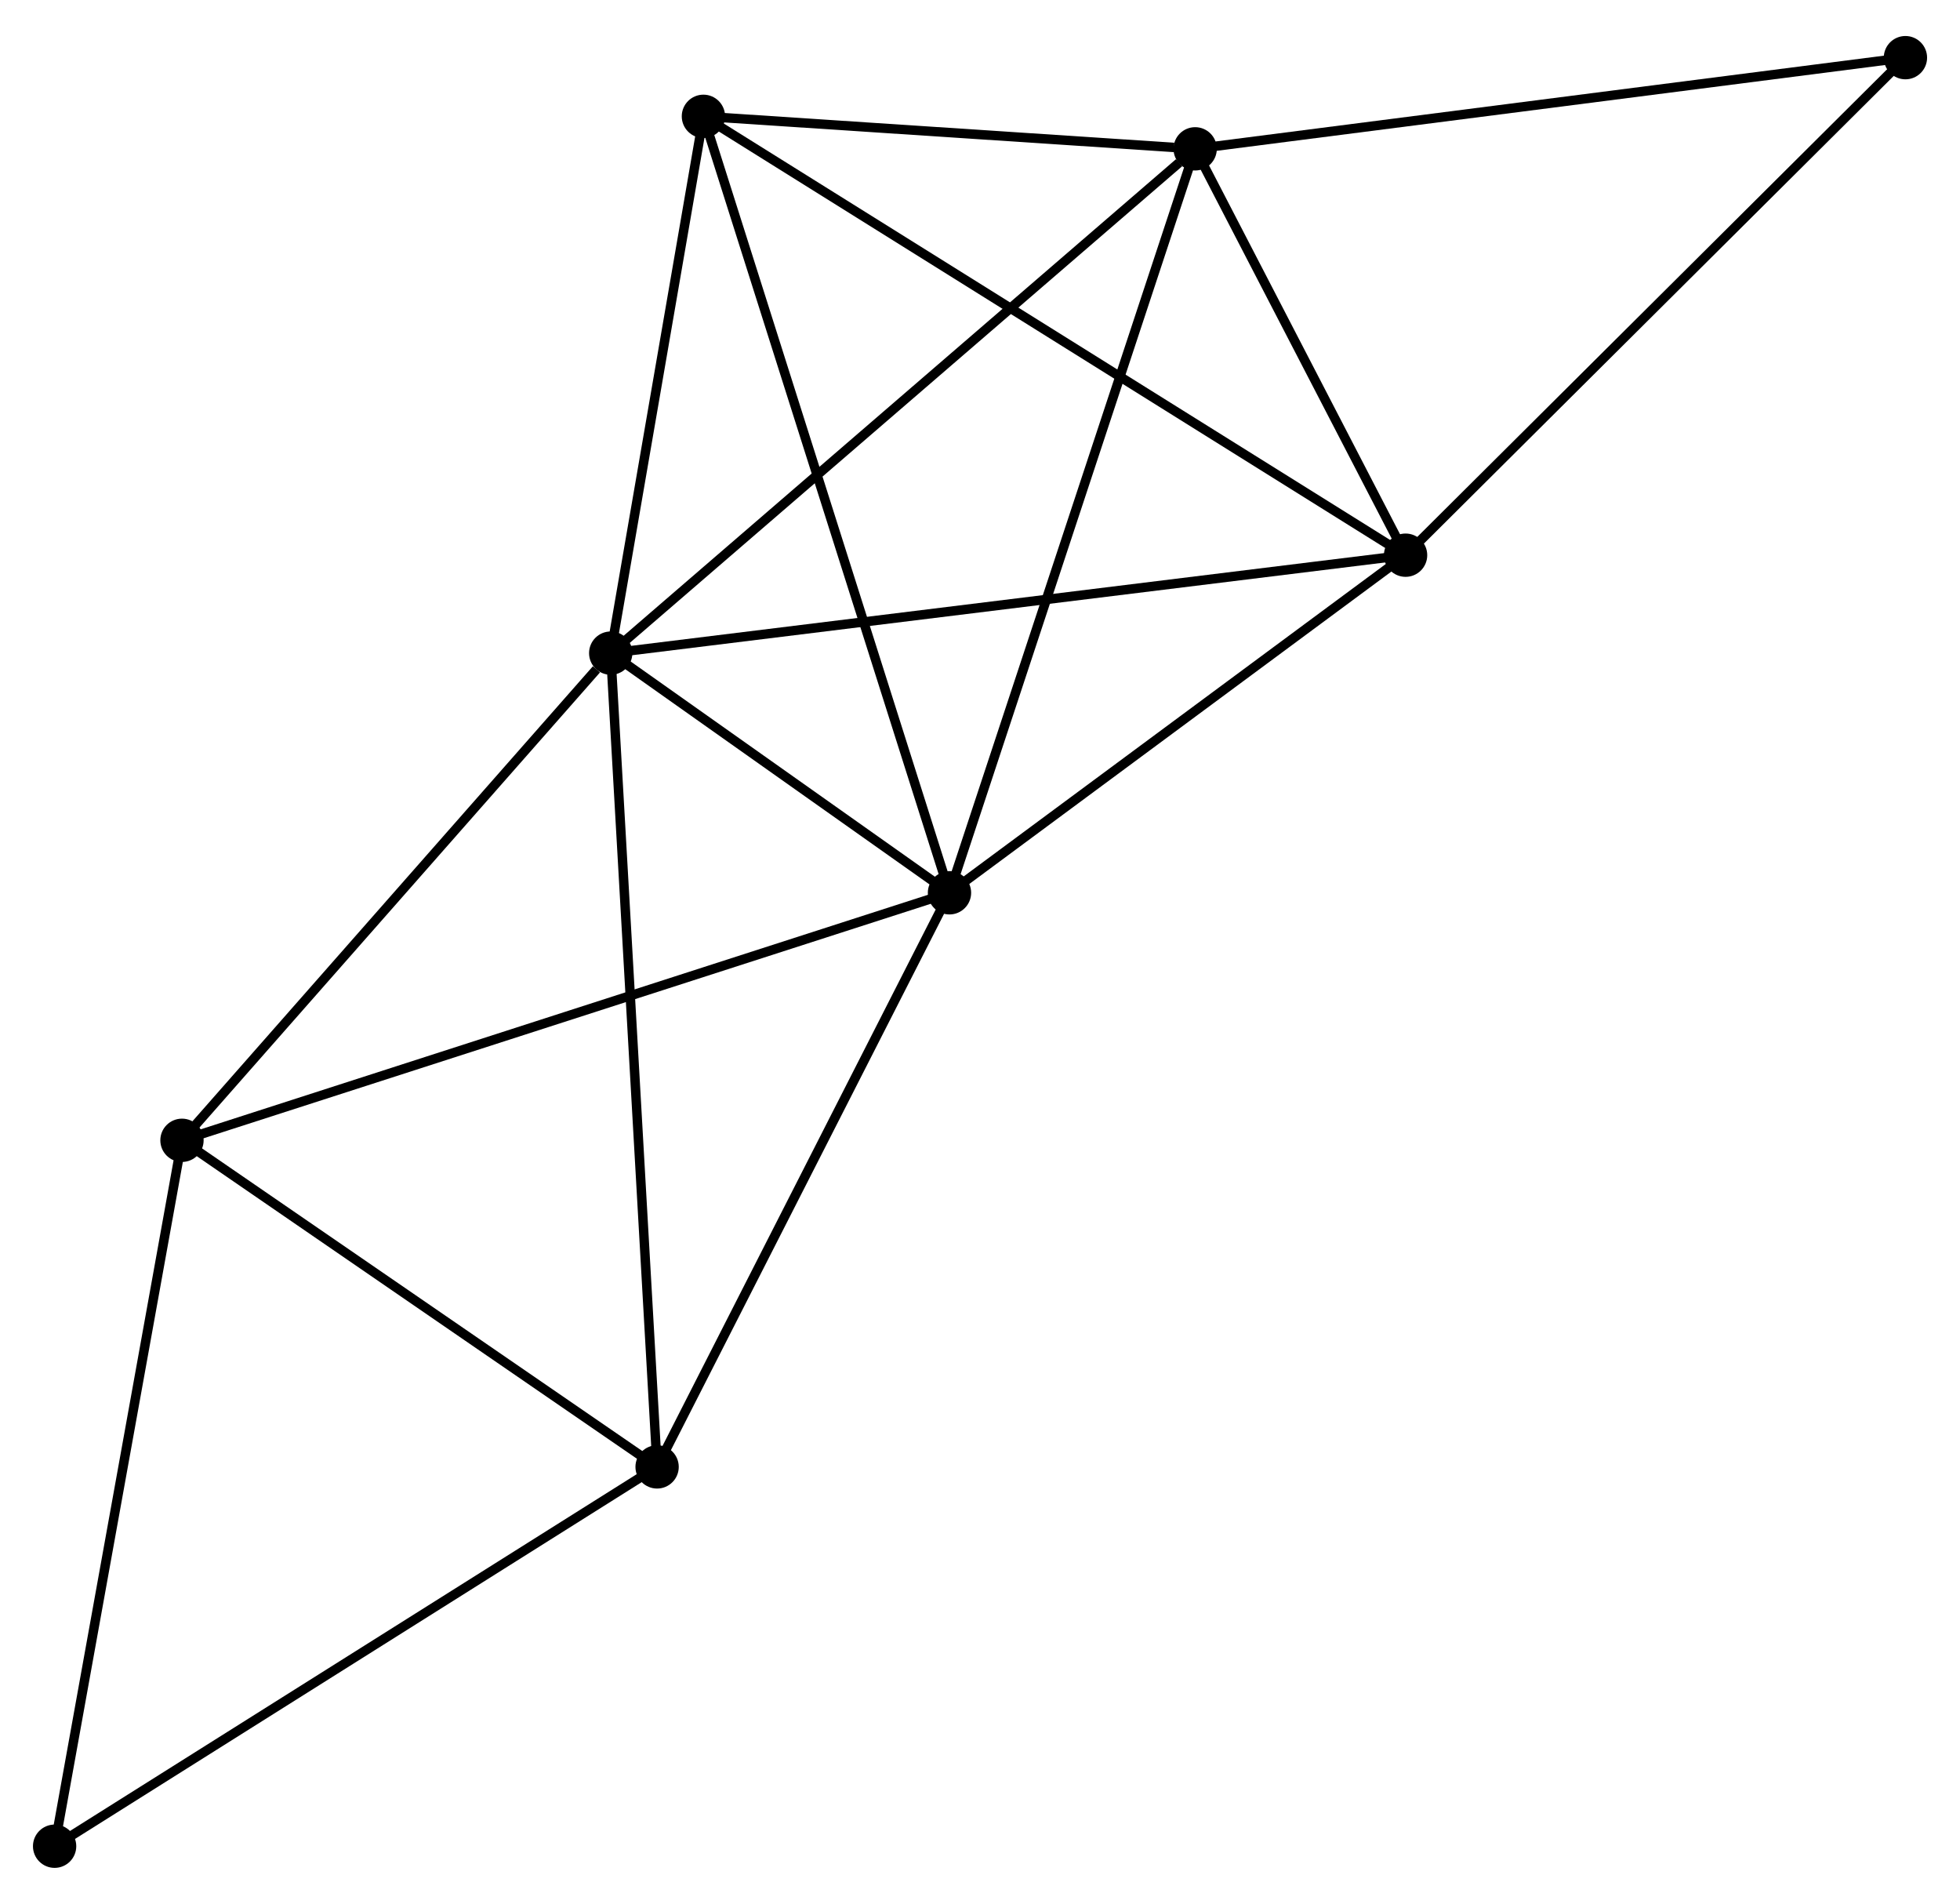 <?xml version="1.0" encoding="UTF-8" standalone="no"?>
<!DOCTYPE svg PUBLIC "-//W3C//DTD SVG 1.1//EN"
 "http://www.w3.org/Graphics/SVG/1.1/DTD/svg11.dtd">
<!-- Generated by graphviz version 2.36.0 (20140111.2315)
 -->
<!-- Title: %3 Pages: 1 -->
<svg width="208pt" height="202pt"
 viewBox="0.00 0.00 208.17 201.52" xmlns="http://www.w3.org/2000/svg" xmlns:xlink="http://www.w3.org/1999/xlink">
<g id="graph0" class="graph" transform="scale(1 1) rotate(0) translate(4 197.517)">
<title>%3</title>
<!-- 0 -->
<g id="node1" class="node"><title>0</title>
<ellipse fill="black" stroke="black" cx="60.863" cy="-128.488" rx="1.8" ry="1.8"/>
</g>
<!-- 1 -->
<g id="node2" class="node"><title>1</title>
<ellipse fill="black" stroke="black" cx="96.844" cy="-103.039" rx="1.8" ry="1.8"/>
</g>
<!-- 0&#45;&#45;1 -->
<g id="edge1" class="edge"><title>0&#45;&#45;1</title>
<path fill="none" stroke="black" d="M62.409,-127.394C68.327,-123.208 89.504,-108.23 95.343,-104.1"/>
</g>
<!-- 2 -->
<g id="node3" class="node"><title>2</title>
<ellipse fill="black" stroke="black" cx="145.286" cy="-138.887" rx="1.8" ry="1.8"/>
</g>
<!-- 0&#45;&#45;2 -->
<g id="edge2" class="edge"><title>0&#45;&#45;2</title>
<path fill="none" stroke="black" d="M62.95,-128.745C74.63,-130.183 131.783,-137.223 143.272,-138.639"/>
</g>
<!-- 3 -->
<g id="node4" class="node"><title>3</title>
<ellipse fill="black" stroke="black" cx="122.937" cy="-182.036" rx="1.8" ry="1.8"/>
</g>
<!-- 0&#45;&#45;3 -->
<g id="edge3" class="edge"><title>0&#45;&#45;3</title>
<path fill="none" stroke="black" d="M62.397,-129.811C70.911,-137.155 112.281,-172.843 121.229,-180.562"/>
</g>
<!-- 4 -->
<g id="node5" class="node"><title>4</title>
<ellipse fill="black" stroke="black" cx="65.79" cy="-42.078" rx="1.8" ry="1.8"/>
</g>
<!-- 0&#45;&#45;4 -->
<g id="edge4" class="edge"><title>0&#45;&#45;4</title>
<path fill="none" stroke="black" d="M60.966,-126.683C61.602,-115.534 64.989,-56.126 65.671,-44.173"/>
</g>
<!-- 5 -->
<g id="node6" class="node"><title>5</title>
<ellipse fill="black" stroke="black" cx="70.709" cy="-185.488" rx="1.8" ry="1.8"/>
</g>
<!-- 0&#45;&#45;5 -->
<g id="edge5" class="edge"><title>0&#45;&#45;5</title>
<path fill="none" stroke="black" d="M61.191,-130.384C62.685,-139.038 68.852,-174.736 70.37,-183.526"/>
</g>
<!-- 6 -->
<g id="node7" class="node"><title>6</title>
<ellipse fill="black" stroke="black" cx="15.328" cy="-76.757" rx="1.8" ry="1.8"/>
</g>
<!-- 0&#45;&#45;6 -->
<g id="edge6" class="edge"><title>0&#45;&#45;6</title>
<path fill="none" stroke="black" d="M59.348,-126.766C52.311,-118.772 22.891,-85.35 16.54,-78.134"/>
</g>
<!-- 1&#45;&#45;2 -->
<g id="edge7" class="edge"><title>1&#45;&#45;2</title>
<path fill="none" stroke="black" d="M98.455,-104.231C105.81,-109.674 136.149,-132.125 143.619,-137.653"/>
</g>
<!-- 1&#45;&#45;3 -->
<g id="edge8" class="edge"><title>1&#45;&#45;3</title>
<path fill="none" stroke="black" d="M97.489,-104.991C101.099,-115.921 118.764,-169.401 122.315,-180.151"/>
</g>
<!-- 1&#45;&#45;4 -->
<g id="edge9" class="edge"><title>1&#45;&#45;4</title>
<path fill="none" stroke="black" d="M95.948,-101.28C91.413,-92.378 71.035,-52.373 66.631,-43.728"/>
</g>
<!-- 1&#45;&#45;5 -->
<g id="edge10" class="edge"><title>1&#45;&#45;5</title>
<path fill="none" stroke="black" d="M96.298,-104.761C92.926,-115.398 74.958,-172.083 71.343,-183.488"/>
</g>
<!-- 1&#45;&#45;6 -->
<g id="edge11" class="edge"><title>1&#45;&#45;6</title>
<path fill="none" stroke="black" d="M94.829,-102.389C83.551,-98.753 28.366,-80.961 17.272,-77.384"/>
</g>
<!-- 2&#45;&#45;3 -->
<g id="edge12" class="edge"><title>2&#45;&#45;3</title>
<path fill="none" stroke="black" d="M144.326,-140.741C140.65,-147.838 127.496,-173.234 123.869,-180.236"/>
</g>
<!-- 2&#45;&#45;5 -->
<g id="edge13" class="edge"><title>2&#45;&#45;5</title>
<path fill="none" stroke="black" d="M143.729,-139.86C134.023,-145.925 81.939,-178.471 72.258,-184.52"/>
</g>
<!-- 8 -->
<g id="node8" class="node"><title>8</title>
<ellipse fill="black" stroke="black" cx="198.374" cy="-191.717" rx="1.8" ry="1.8"/>
</g>
<!-- 2&#45;&#45;8 -->
<g id="edge14" class="edge"><title>2&#45;&#45;8</title>
<path fill="none" stroke="black" d="M146.599,-140.193C153.879,-147.438 189.26,-182.648 196.913,-190.263"/>
</g>
<!-- 3&#45;&#45;5 -->
<g id="edge15" class="edge"><title>3&#45;&#45;5</title>
<path fill="none" stroke="black" d="M120.693,-182.184C112.102,-182.752 81.363,-184.784 72.887,-185.344"/>
</g>
<!-- 3&#45;&#45;8 -->
<g id="edge16" class="edge"><title>3&#45;&#45;8</title>
<path fill="none" stroke="black" d="M124.802,-182.275C135.239,-183.614 186.309,-190.169 196.574,-191.487"/>
</g>
<!-- 4&#45;&#45;6 -->
<g id="edge17" class="edge"><title>4&#45;&#45;6</title>
<path fill="none" stroke="black" d="M64.112,-43.231C56.45,-48.497 24.846,-70.216 17.065,-75.564"/>
</g>
<!-- 7 -->
<g id="node9" class="node"><title>7</title>
<ellipse fill="black" stroke="black" cx="1.8" cy="-1.8" rx="1.8" ry="1.8"/>
</g>
<!-- 4&#45;&#45;7 -->
<g id="edge18" class="edge"><title>4&#45;&#45;7</title>
<path fill="none" stroke="black" d="M64.209,-41.082C55.432,-35.558 12.786,-8.715 3.561,-2.909"/>
</g>
<!-- 6&#45;&#45;7 -->
<g id="edge19" class="edge"><title>6&#45;&#45;7</title>
<path fill="none" stroke="black" d="M14.993,-74.904C13.122,-64.534 3.964,-13.789 2.123,-3.588"/>
</g>
</g>
</svg>
